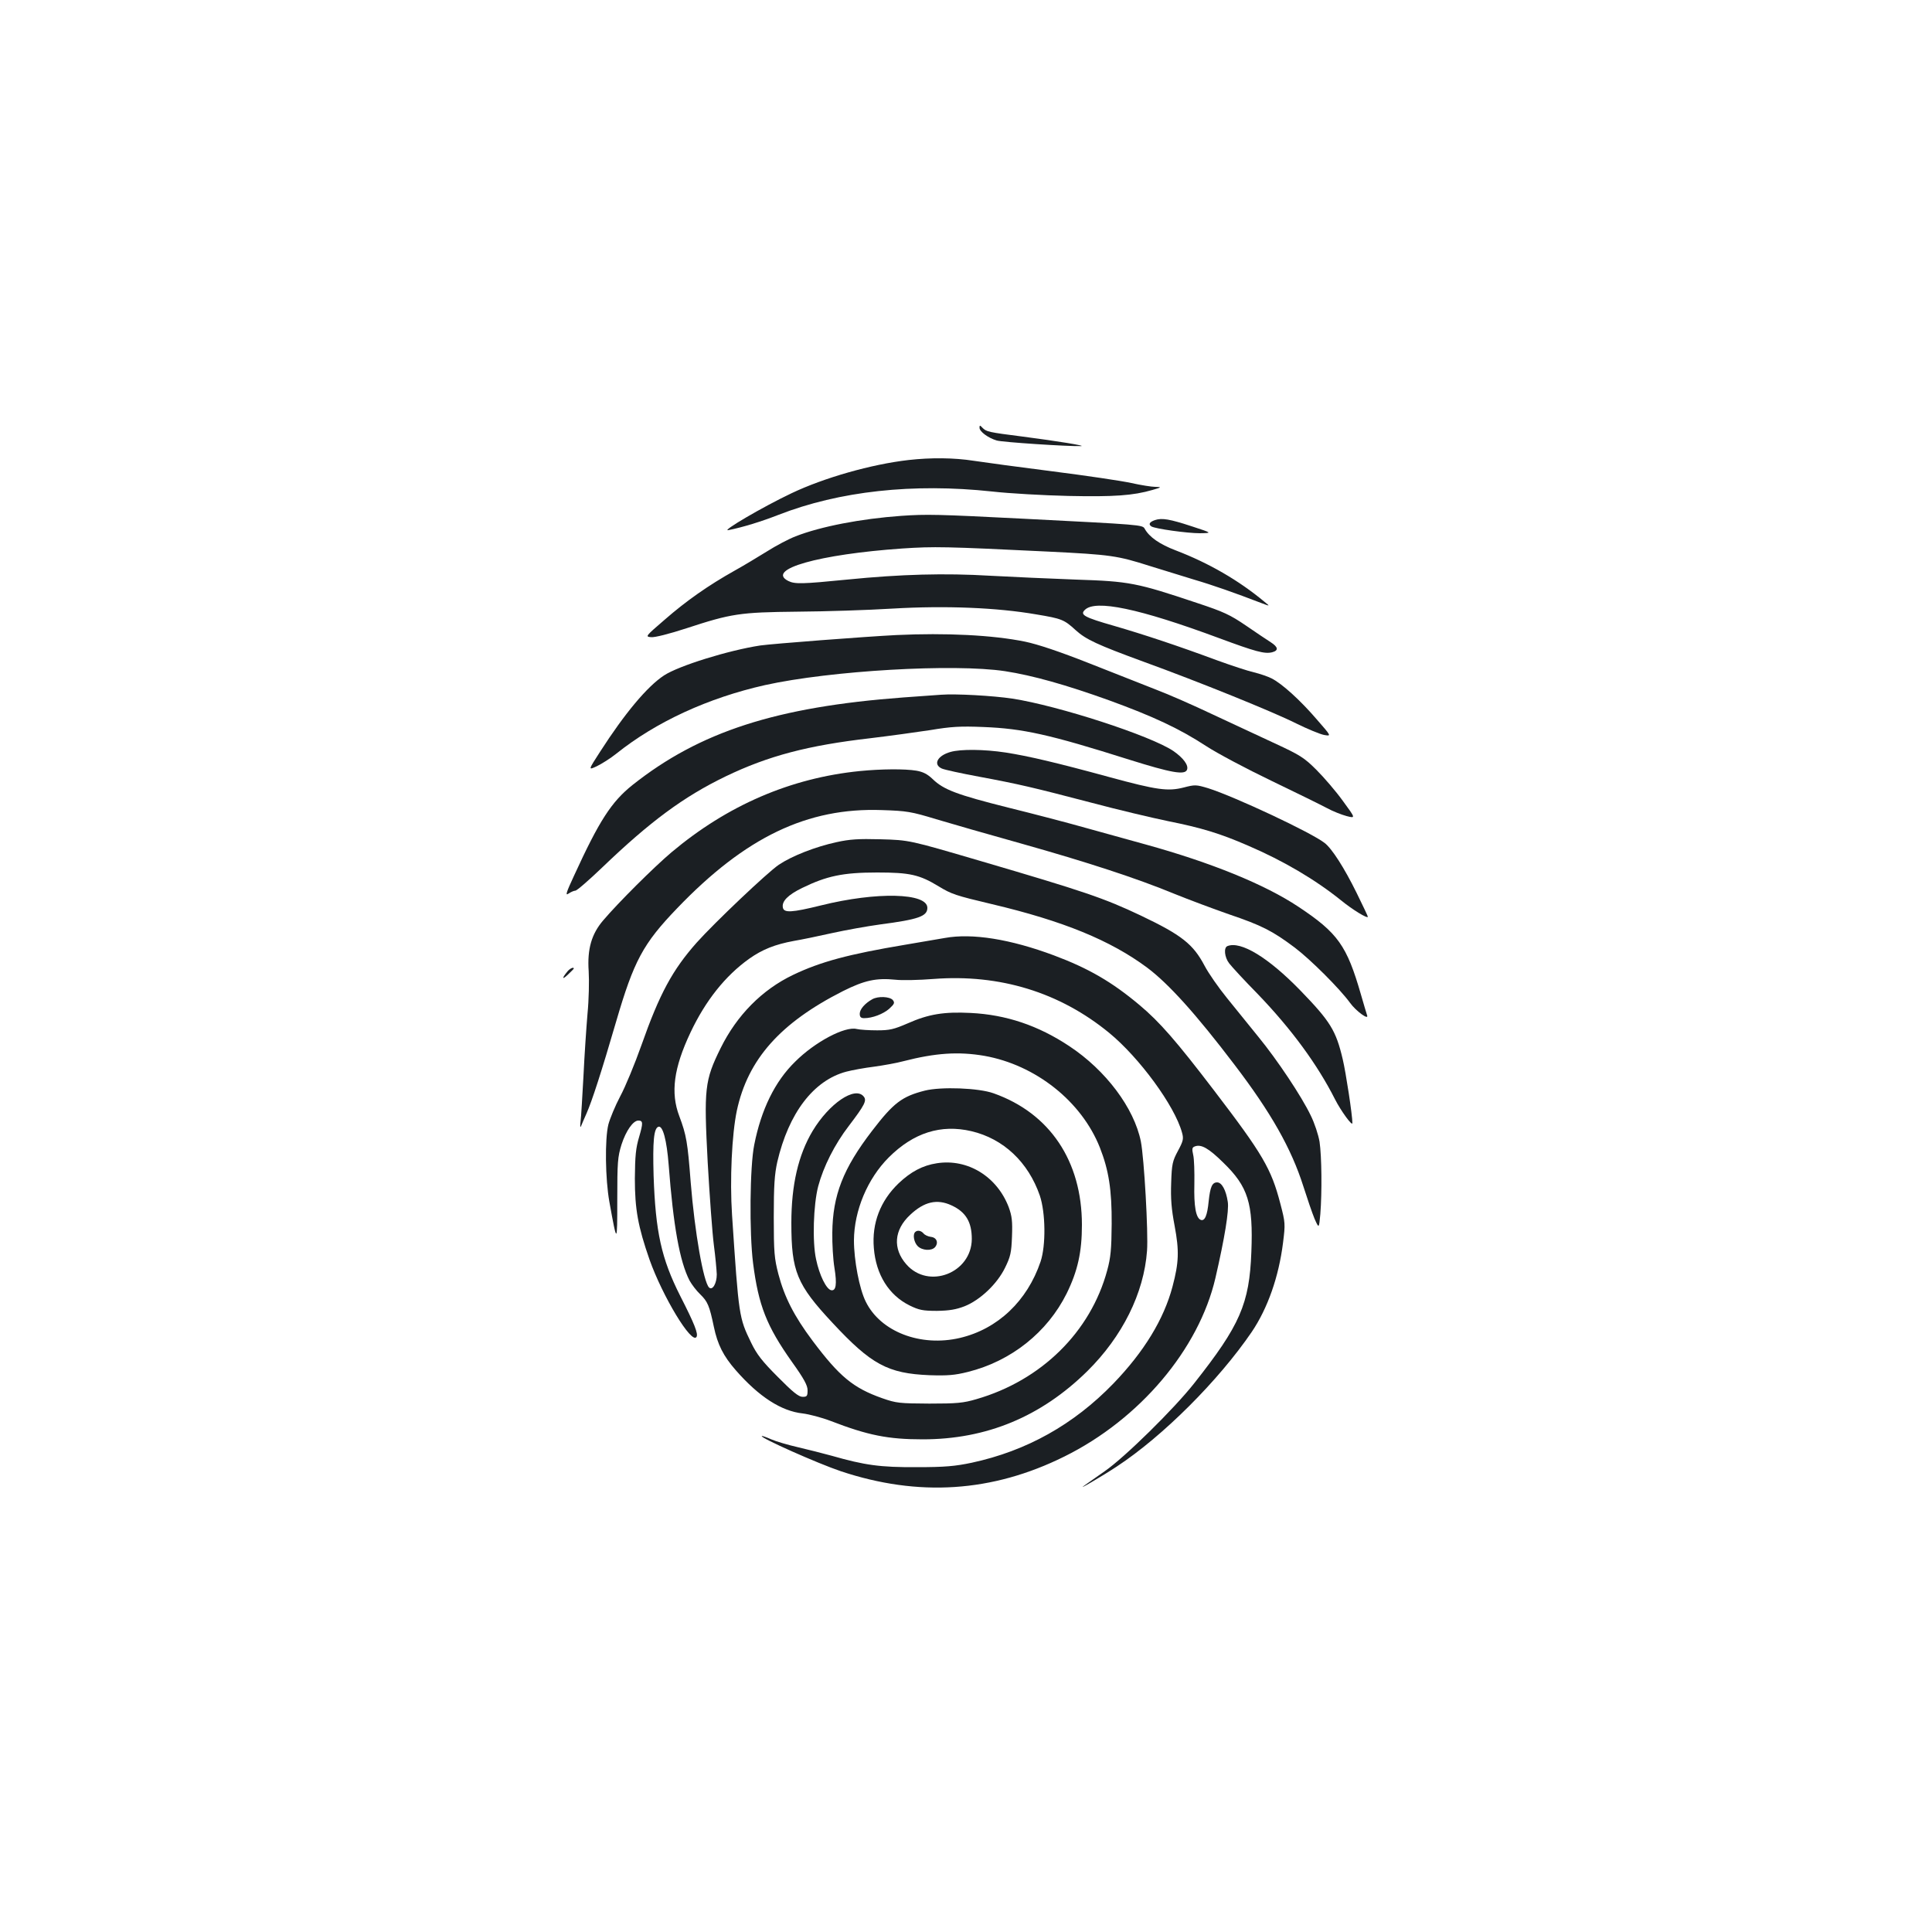<?xml version="1.0" standalone="no"?>
<!DOCTYPE svg PUBLIC "-//W3C//DTD SVG 20010904//EN"
 "http://www.w3.org/TR/2001/REC-SVG-20010904/DTD/svg10.dtd">
<svg version="1.0" xmlns="http://www.w3.org/2000/svg"
 width="1000pt" height="1000pt" viewBox="0 0 1000 1000"
 preserveAspectRatio="xMidYMid meet">
<g transform="translate(0,1000) scale(0.1,-0.1)"
fill="#1b1f23" stroke="none">
<path d="M5070 7786 c0 -20 45 -53 89 -66 30 -9 368 -31 436 -29 31 1 -122 26
-300 49 -180 23 -189 25 -210 46 -13 14 -15 14 -15 0z"/>
<path d="M4703 7619 c-193 -22 -438 -92 -606 -172 -148 -70 -368 -199 -327
-191 75 15 169 44 259 79 315 123 697 165 1106 121 88 -10 266 -20 395 -23
237 -5 335 2 435 31 48 14 49 15 15 16 -19 0 -75 9 -125 20 -49 11 -232 38
-405 60 -173 22 -358 47 -410 55 -102 16 -222 17 -337 4z"/>
<path d="M4665 7330 c-209 -15 -417 -55 -547 -106 -34 -13 -101 -48 -148 -78
-47 -29 -123 -75 -170 -101 -132 -74 -248 -155 -359 -252 -101 -87 -102 -88
-71 -91 19 -2 94 17 183 46 232 76 276 83 574 86 142 1 364 8 494 16 273 16
540 5 742 -30 133 -22 145 -27 205 -82 53 -48 111 -75 351 -163 284 -103 672
-260 789 -319 59 -29 124 -56 145 -60 39 -7 39 -7 -38 81 -86 100 -180 185
-234 212 -20 10 -61 24 -91 31 -30 7 -116 35 -190 62 -205 76 -380 134 -535
179 -154 44 -176 57 -150 82 54 55 280 8 695 -146 189 -70 236 -83 275 -73 34
9 31 27 -8 52 -18 11 -75 50 -128 86 -82 56 -117 72 -250 116 -316 106 -353
113 -629 122 -135 5 -335 14 -445 20 -234 14 -461 8 -741 -20 -232 -23 -270
-24 -304 -7 -118 60 159 138 590 168 166 11 221 10 755 -16 326 -16 358 -21
528 -75 67 -21 169 -52 227 -70 96 -28 215 -70 345 -120 50 -19 50 -19 20 5
-133 111 -289 201 -459 266 -84 32 -137 69 -161 112 -11 21 -19 21 -625 52
-450 23 -504 24 -635 15z"/>
<path d="M5978 7308 c-29 -10 -35 -22 -18 -33 20 -12 185 -35 250 -35 65 1 65
1 -36 34 -121 40 -160 46 -196 34z"/>
<path d="M4640 6713 c-160 -8 -642 -45 -705 -54 -164 -25 -422 -105 -498 -155
-87 -57 -203 -196 -331 -395 -62 -96 -62 -96 -17 -75 25 12 71 41 101 65 206
165 476 289 770 355 339 75 978 112 1242 72 143 -22 317 -71 539 -151 228 -83
363 -146 501 -236 58 -38 211 -119 338 -180 127 -61 257 -125 287 -141 31 -17
77 -35 103 -42 47 -12 47 -12 -19 78 -36 50 -98 122 -137 161 -63 63 -85 77
-215 137 -79 37 -225 105 -324 151 -99 47 -229 104 -290 127 -60 24 -216 85
-345 136 -157 62 -268 99 -335 113 -167 34 -409 46 -665 34z"/>
<path d="M4870 6404 c-25 -2 -112 -8 -195 -14 -657 -49 -1053 -177 -1401 -453
-109 -87 -172 -184 -303 -470 -41 -88 -46 -105 -28 -92 12 8 28 15 35 15 8 0
70 54 139 120 248 238 421 366 638 471 222 107 428 161 750 198 99 12 238 31
310 42 107 18 155 21 275 16 204 -8 341 -38 755 -169 217 -68 288 -81 299 -52
9 23 -19 61 -71 97 -117 79 -594 234 -833 271 -100 15 -293 26 -370 20z"/>
<path d="M4920 6108 c-68 -19 -92 -65 -45 -86 13 -6 100 -25 192 -42 209 -39
277 -55 583 -135 135 -36 313 -78 395 -95 175 -35 270 -64 415 -127 184 -79
348 -176 481 -283 60 -49 139 -97 139 -85 0 3 -26 58 -58 123 -64 130 -128
230 -166 259 -69 54 -466 240 -602 283 -63 19 -69 19 -127 4 -82 -21 -139 -13
-382 53 -278 76 -424 110 -540 128 -112 17 -233 18 -285 3z"/>
<path d="M4450 6009 c-358 -36 -685 -177 -975 -421 -90 -76 -275 -260 -353
-352 -60 -70 -83 -148 -75 -263 3 -49 1 -148 -6 -219 -6 -71 -16 -217 -21
-324 -6 -107 -12 -213 -15 -235 -3 -22 -2 -33 2 -25 3 8 16 38 28 65 29 65 79
220 154 477 92 315 139 403 316 587 353 368 674 522 1060 508 128 -4 152 -8
280 -47 77 -23 275 -80 440 -126 341 -96 599 -180 795 -261 74 -30 200 -77
280 -105 171 -58 226 -86 342 -173 83 -63 233 -213 286 -286 31 -43 99 -92 88
-64 -3 10 -18 58 -32 108 -73 253 -119 318 -324 454 -173 115 -450 228 -790
322 -80 22 -218 60 -307 85 -88 25 -271 73 -405 106 -267 67 -334 93 -390 147
-27 26 -50 38 -85 44 -60 10 -182 9 -293 -2z"/>
<path d="M4330 5641 c-111 -24 -232 -72 -299 -117 -59 -40 -331 -298 -425
-403 -125 -141 -192 -264 -286 -531 -34 -96 -83 -215 -110 -265 -26 -49 -53
-115 -61 -145 -19 -76 -16 -283 5 -400 40 -222 41 -222 41 11 0 193 2 221 22
285 23 71 60 124 87 124 25 0 25 -13 4 -85 -17 -57 -21 -97 -22 -215 0 -158
16 -248 76 -420 67 -189 218 -440 243 -400 10 16 -10 67 -84 212 -98 194 -128
331 -138 623 -5 178 1 245 25 253 23 7 43 -70 53 -197 24 -316 57 -500 108
-599 11 -20 35 -52 55 -71 39 -38 48 -59 71 -169 19 -91 49 -151 114 -225 120
-137 235 -211 346 -223 33 -4 98 -21 145 -39 192 -74 296 -95 476 -95 330 0
612 117 852 353 181 179 293 403 309 623 7 94 -15 480 -32 566 -35 173 -181
368 -370 493 -161 107 -327 163 -511 172 -138 7 -218 -6 -326 -54 -72 -31 -93
-36 -158 -36 -41 0 -89 3 -106 7 -61 15 -216 -67 -318 -169 -105 -102 -176
-248 -212 -430 -23 -112 -26 -457 -6 -614 28 -218 70 -325 201 -510 63 -88 81
-122 81 -147 0 -30 -3 -34 -26 -34 -20 0 -51 25 -128 103 -81 81 -109 117
-138 177 -63 130 -64 134 -99 662 -12 182 -1 417 25 540 57 265 225 454 549
618 112 56 172 69 272 59 33 -4 122 -2 198 4 342 26 652 -69 908 -279 156
-128 339 -377 377 -516 9 -32 7 -43 -21 -95 -28 -52 -32 -68 -35 -165 -3 -82
1 -135 18 -224 24 -129 22 -188 -11 -313 -45 -170 -148 -338 -306 -502 -206
-213 -450 -349 -733 -410 -86 -18 -138 -23 -285 -23 -190 -1 -268 10 -440 59
-44 12 -122 32 -174 44 -52 12 -114 30 -139 41 -25 11 -47 19 -49 17 -9 -9
290 -142 409 -182 402 -134 784 -109 1157 76 390 193 696 555 782 924 48 208
71 349 64 394 -9 61 -31 101 -55 101 -26 0 -36 -23 -44 -98 -7 -73 -20 -104
-41 -96 -25 10 -36 70 -33 186 1 62 -1 130 -6 150 -7 31 -6 39 8 44 33 13 72
-9 148 -84 128 -124 155 -210 145 -462 -10 -269 -59 -380 -296 -680 -104 -132
-359 -383 -463 -455 -47 -33 -94 -66 -104 -73 -50 -35 92 48 166 97 239 157
527 445 699 697 83 123 140 286 162 462 12 97 12 103 -14 202 -47 181 -91 256
-344 587 -194 254 -280 353 -385 441 -143 120 -264 190 -443 257 -225 84 -423
116 -565 90 -47 -8 -139 -24 -205 -35 -293 -49 -438 -88 -580 -156 -161 -77
-291 -209 -375 -379 -83 -168 -87 -209 -67 -591 10 -175 24 -368 32 -429 8
-60 14 -128 15 -151 0 -47 -22 -85 -40 -68 -29 29 -74 284 -95 545 -16 207
-22 243 -59 342 -46 121 -29 249 58 433 78 165 180 293 303 381 69 49 135 75
233 93 36 6 124 24 195 40 72 16 184 36 250 45 198 26 245 42 245 86 0 78
-263 84 -549 13 -154 -38 -194 -40 -199 -11 -6 32 26 65 100 101 127 62 211
80 388 80 169 0 219 -11 319 -72 66 -40 86 -47 276 -92 368 -87 612 -187 802
-328 111 -83 253 -240 452 -502 190 -249 295 -435 357 -630 20 -63 46 -139 58
-168 23 -52 23 -52 30 24 9 114 7 300 -4 374 -6 36 -26 97 -46 137 -47 98
-172 286 -272 408 -44 55 -117 144 -161 199 -44 54 -96 129 -116 167 -59 112
-118 159 -330 260 -192 91 -293 125 -835 284 -362 106 -362 107 -515 111 -111
3 -158 0 -225 -15z m765 -1106 c265 -47 503 -235 598 -475 46 -117 62 -219 61
-395 -1 -131 -5 -174 -23 -240 -86 -319 -341 -570 -677 -667 -68 -20 -101 -23
-244 -23 -154 1 -170 2 -244 28 -150 53 -221 112 -360 297 -96 128 -146 227
-177 345 -21 81 -24 112 -24 295 0 164 4 221 18 285 59 254 188 423 357 468
30 8 96 20 145 26 50 7 117 19 150 28 167 43 286 51 420 28z"/>
<path d="M4787 4355 c-118 -30 -162 -63 -273 -208 -150 -195 -204 -334 -206
-527 -1 -58 4 -140 11 -182 14 -86 8 -121 -17 -116 -25 5 -61 78 -78 160 -20
90 -14 282 11 378 27 101 85 217 159 313 82 108 94 131 76 152 -45 54 -178
-36 -264 -179 -74 -124 -110 -279 -110 -476 0 -251 28 -319 213 -517 201 -216
286 -262 502 -271 95 -3 131 0 199 17 224 56 411 205 511 406 57 116 79 214
79 355 0 330 -166 578 -457 681 -77 28 -272 35 -356 14z m241 -210 c166 -39
294 -160 354 -333 30 -89 32 -258 4 -342 -69 -204 -222 -349 -417 -395 -204
-48 -412 32 -488 188 -33 66 -61 214 -61 317 1 154 70 319 180 429 128 128
270 173 428 136z"/>
<path d="M4849 3979 c-73 -11 -135 -44 -198 -104 -94 -90 -139 -206 -128 -335
11 -138 78 -244 185 -297 49 -24 69 -28 142 -28 64 1 99 7 143 24 80 32 168
115 209 199 28 57 33 78 36 161 3 80 0 106 -17 153 -61 159 -213 252 -372 227z
m76 -218 c74 -34 105 -86 105 -174 -1 -176 -224 -263 -339 -131 -71 81 -64
178 20 256 72 68 139 84 214 49z"/>
<path d="M4737 3623 c-14 -13 -6 -54 13 -73 23 -23 72 -26 90 -5 19 23 8 50
-22 53 -15 2 -32 10 -38 18 -13 15 -32 18 -43 7z"/>
<path d="M6353 5103 c-20 -8 -15 -58 9 -89 12 -16 78 -88 148 -159 175 -182
309 -365 400 -545 30 -59 90 -142 90 -123 0 41 -34 263 -50 330 -35 149 -64
196 -219 356 -166 171 -309 258 -378 230z"/>
<path d="M2938 4973 c-30 -36 -30 -47 0 -19 18 17 32 31 32 33 0 9 -19 1 -32
-14z"/>
<path d="M4515 4828 c-38 -21 -65 -52 -65 -75 0 -17 6 -23 23 -23 42 0 98 21
130 49 27 25 29 31 18 45 -16 18 -76 21 -106 4z"/>
</g>
</svg>
